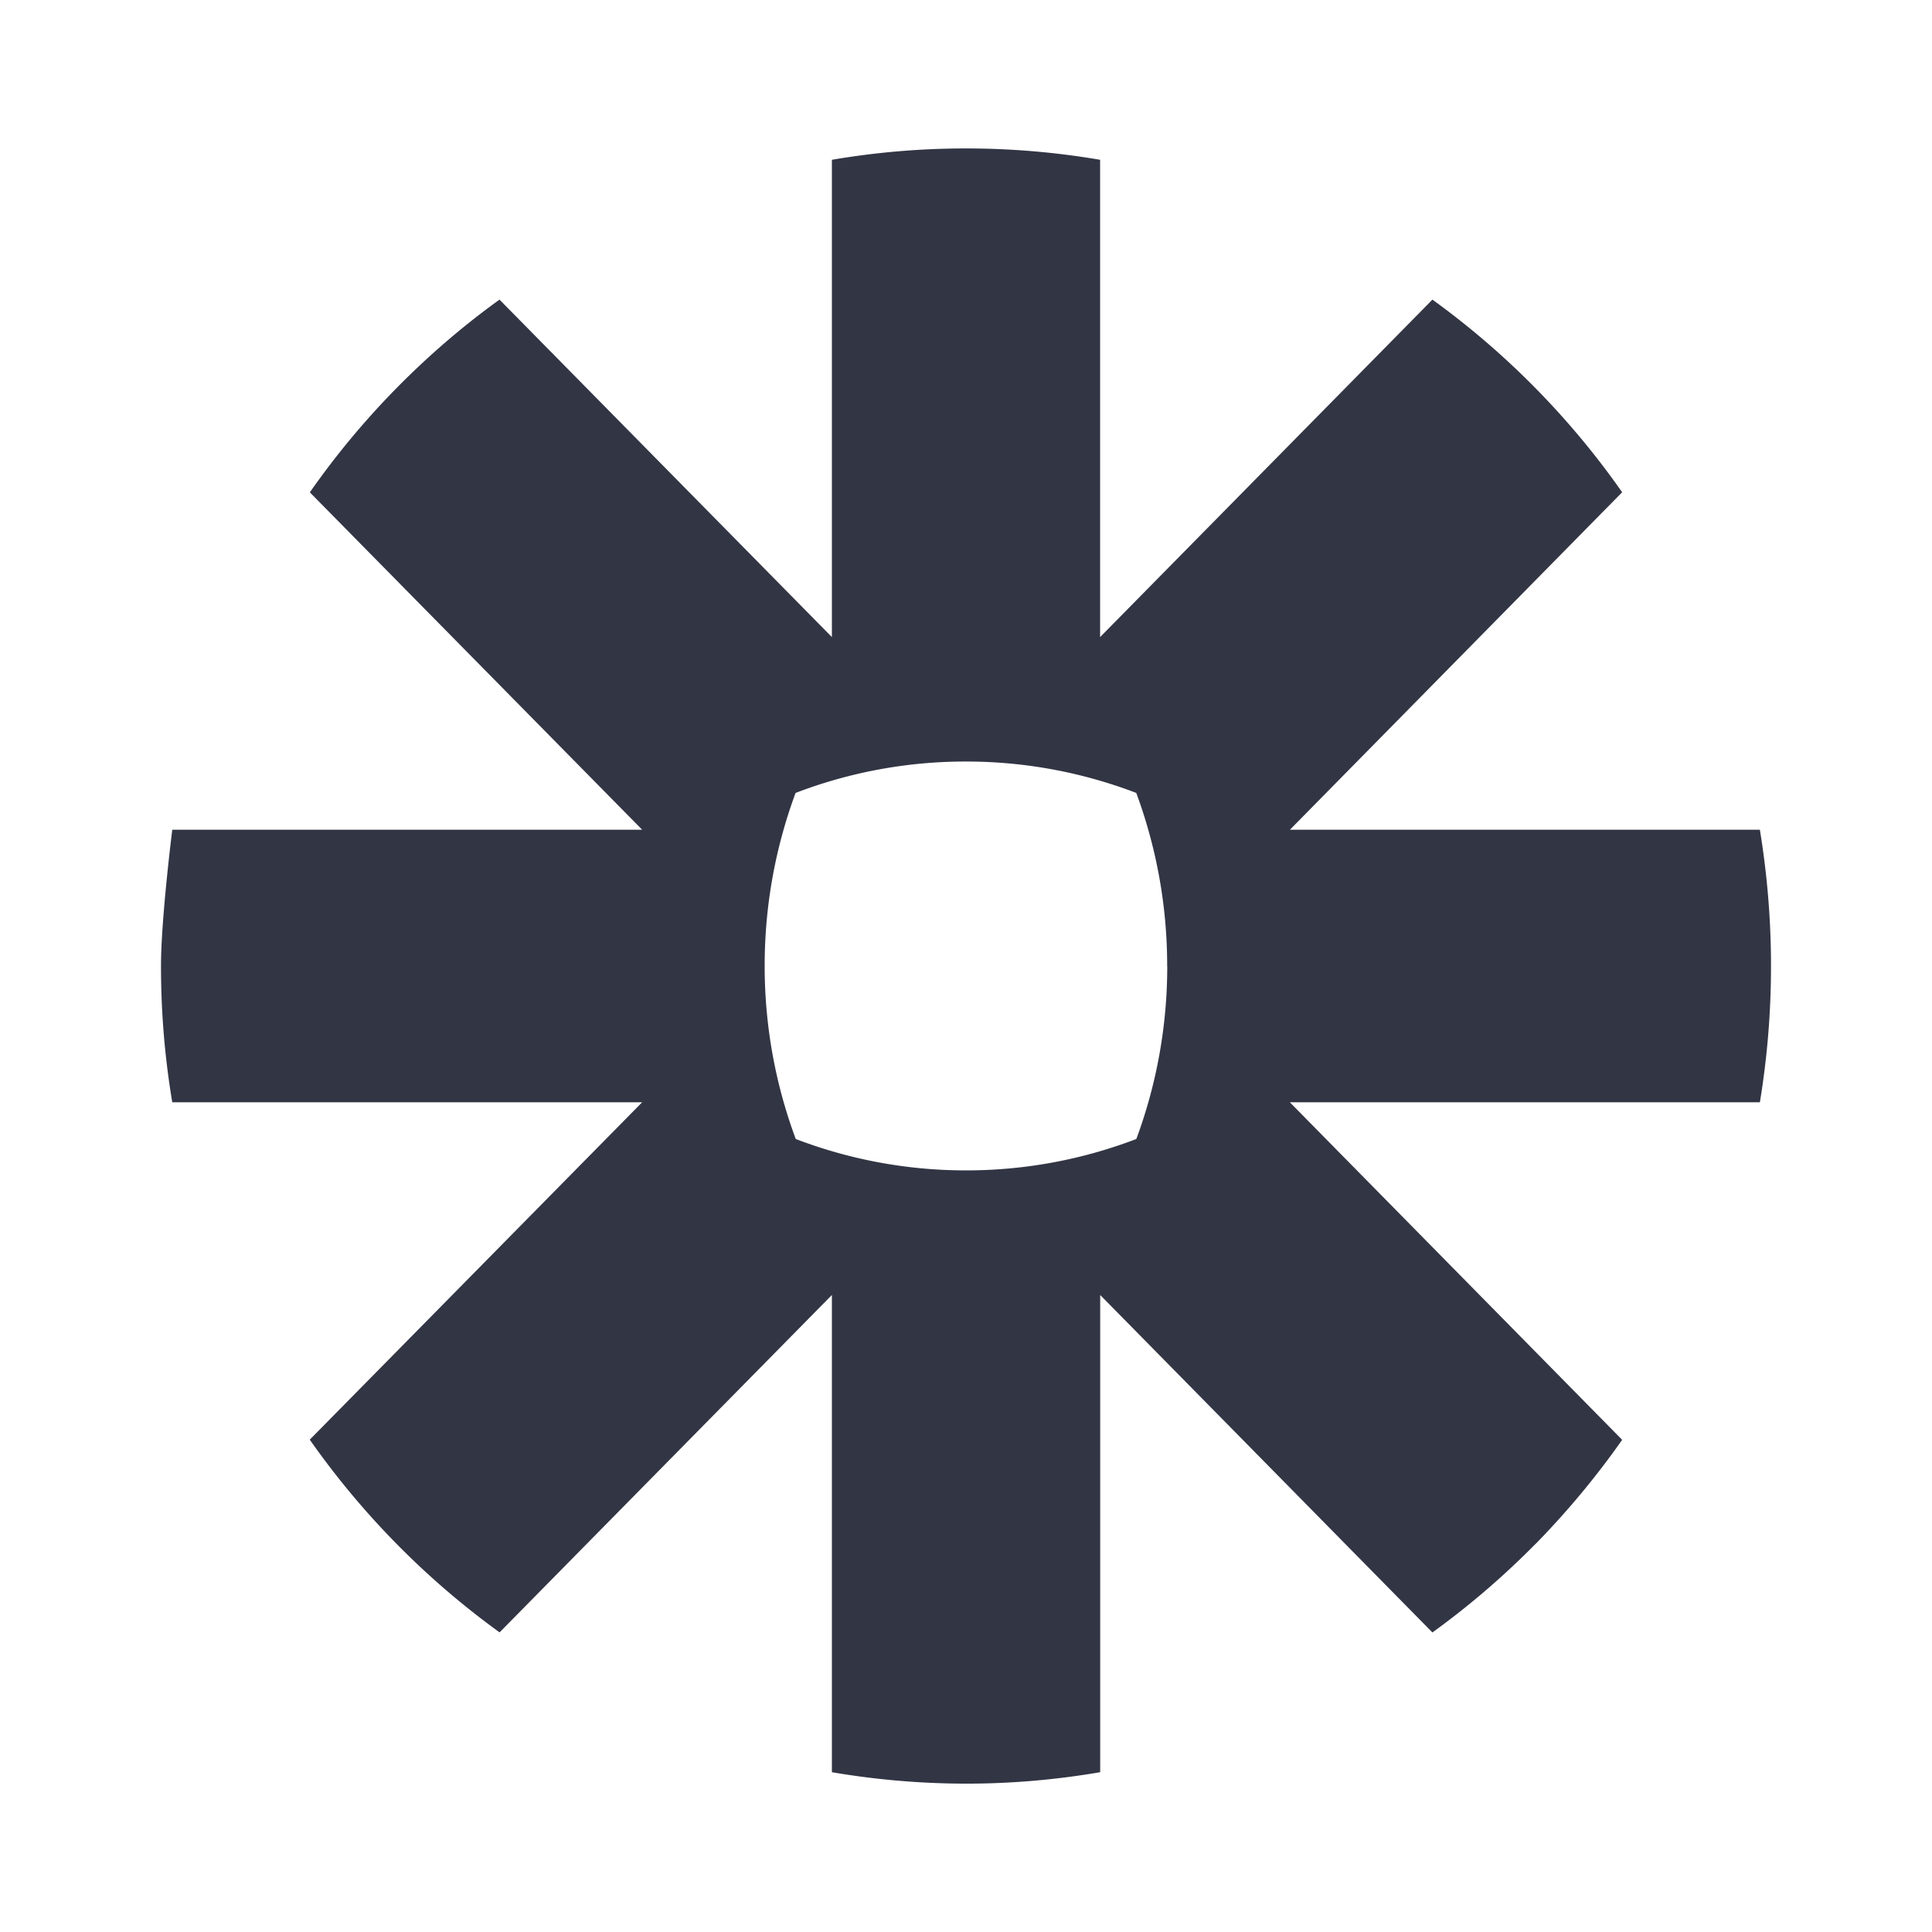 <svg viewBox="0 0 24 24" fill="none" xmlns="http://www.w3.org/2000/svg"><path d="M14.5 12.005c0 .732-.13 1.459-.384 2.144-.675.258-1.39.39-2.111.39h-.01a5.907 5.907 0 01-2.11-.39 6.16 6.16 0 01-.386-2.144v-.01c0-.755.137-1.477.384-2.145a5.894 5.894 0 012.112-.39h.008c.743 0 1.455.139 2.112.39.254.686.384 1.412.384 2.145v.01h.001zm7.361-1.698h-5.837l4.127-4.192a10.119 10.119 0 00-2.357-2.393l-4.128 4.192V1.985a9.897 9.897 0 00-1.66-.141h-.011c-.566 0-1.121.049-1.661.141v5.929L6.205 3.722c-.455.328-.881.695-1.276 1.096l-.002.002c-.394.4-.755.834-1.078 1.296l4.128 4.191H2.14S2 11.421 2 11.997v.007c0 .575.048 1.14.14 1.689h5.837l-4.129 4.191a10.15 10.15 0 002.358 2.394l4.128-4.191v5.928a9.95 9.95 0 001.659.142h.014c.556 0 1.11-.048 1.66-.142v-5.928l4.127 4.192c.455-.329.882-.696 1.277-1.096h.001c.394-.402.755-.835 1.079-1.297l-4.128-4.193h5.839c.09-.549.138-1.111.138-1.685v-.015c0-.565-.047-1.128-.138-1.685z" fill="#323544"/></svg>
